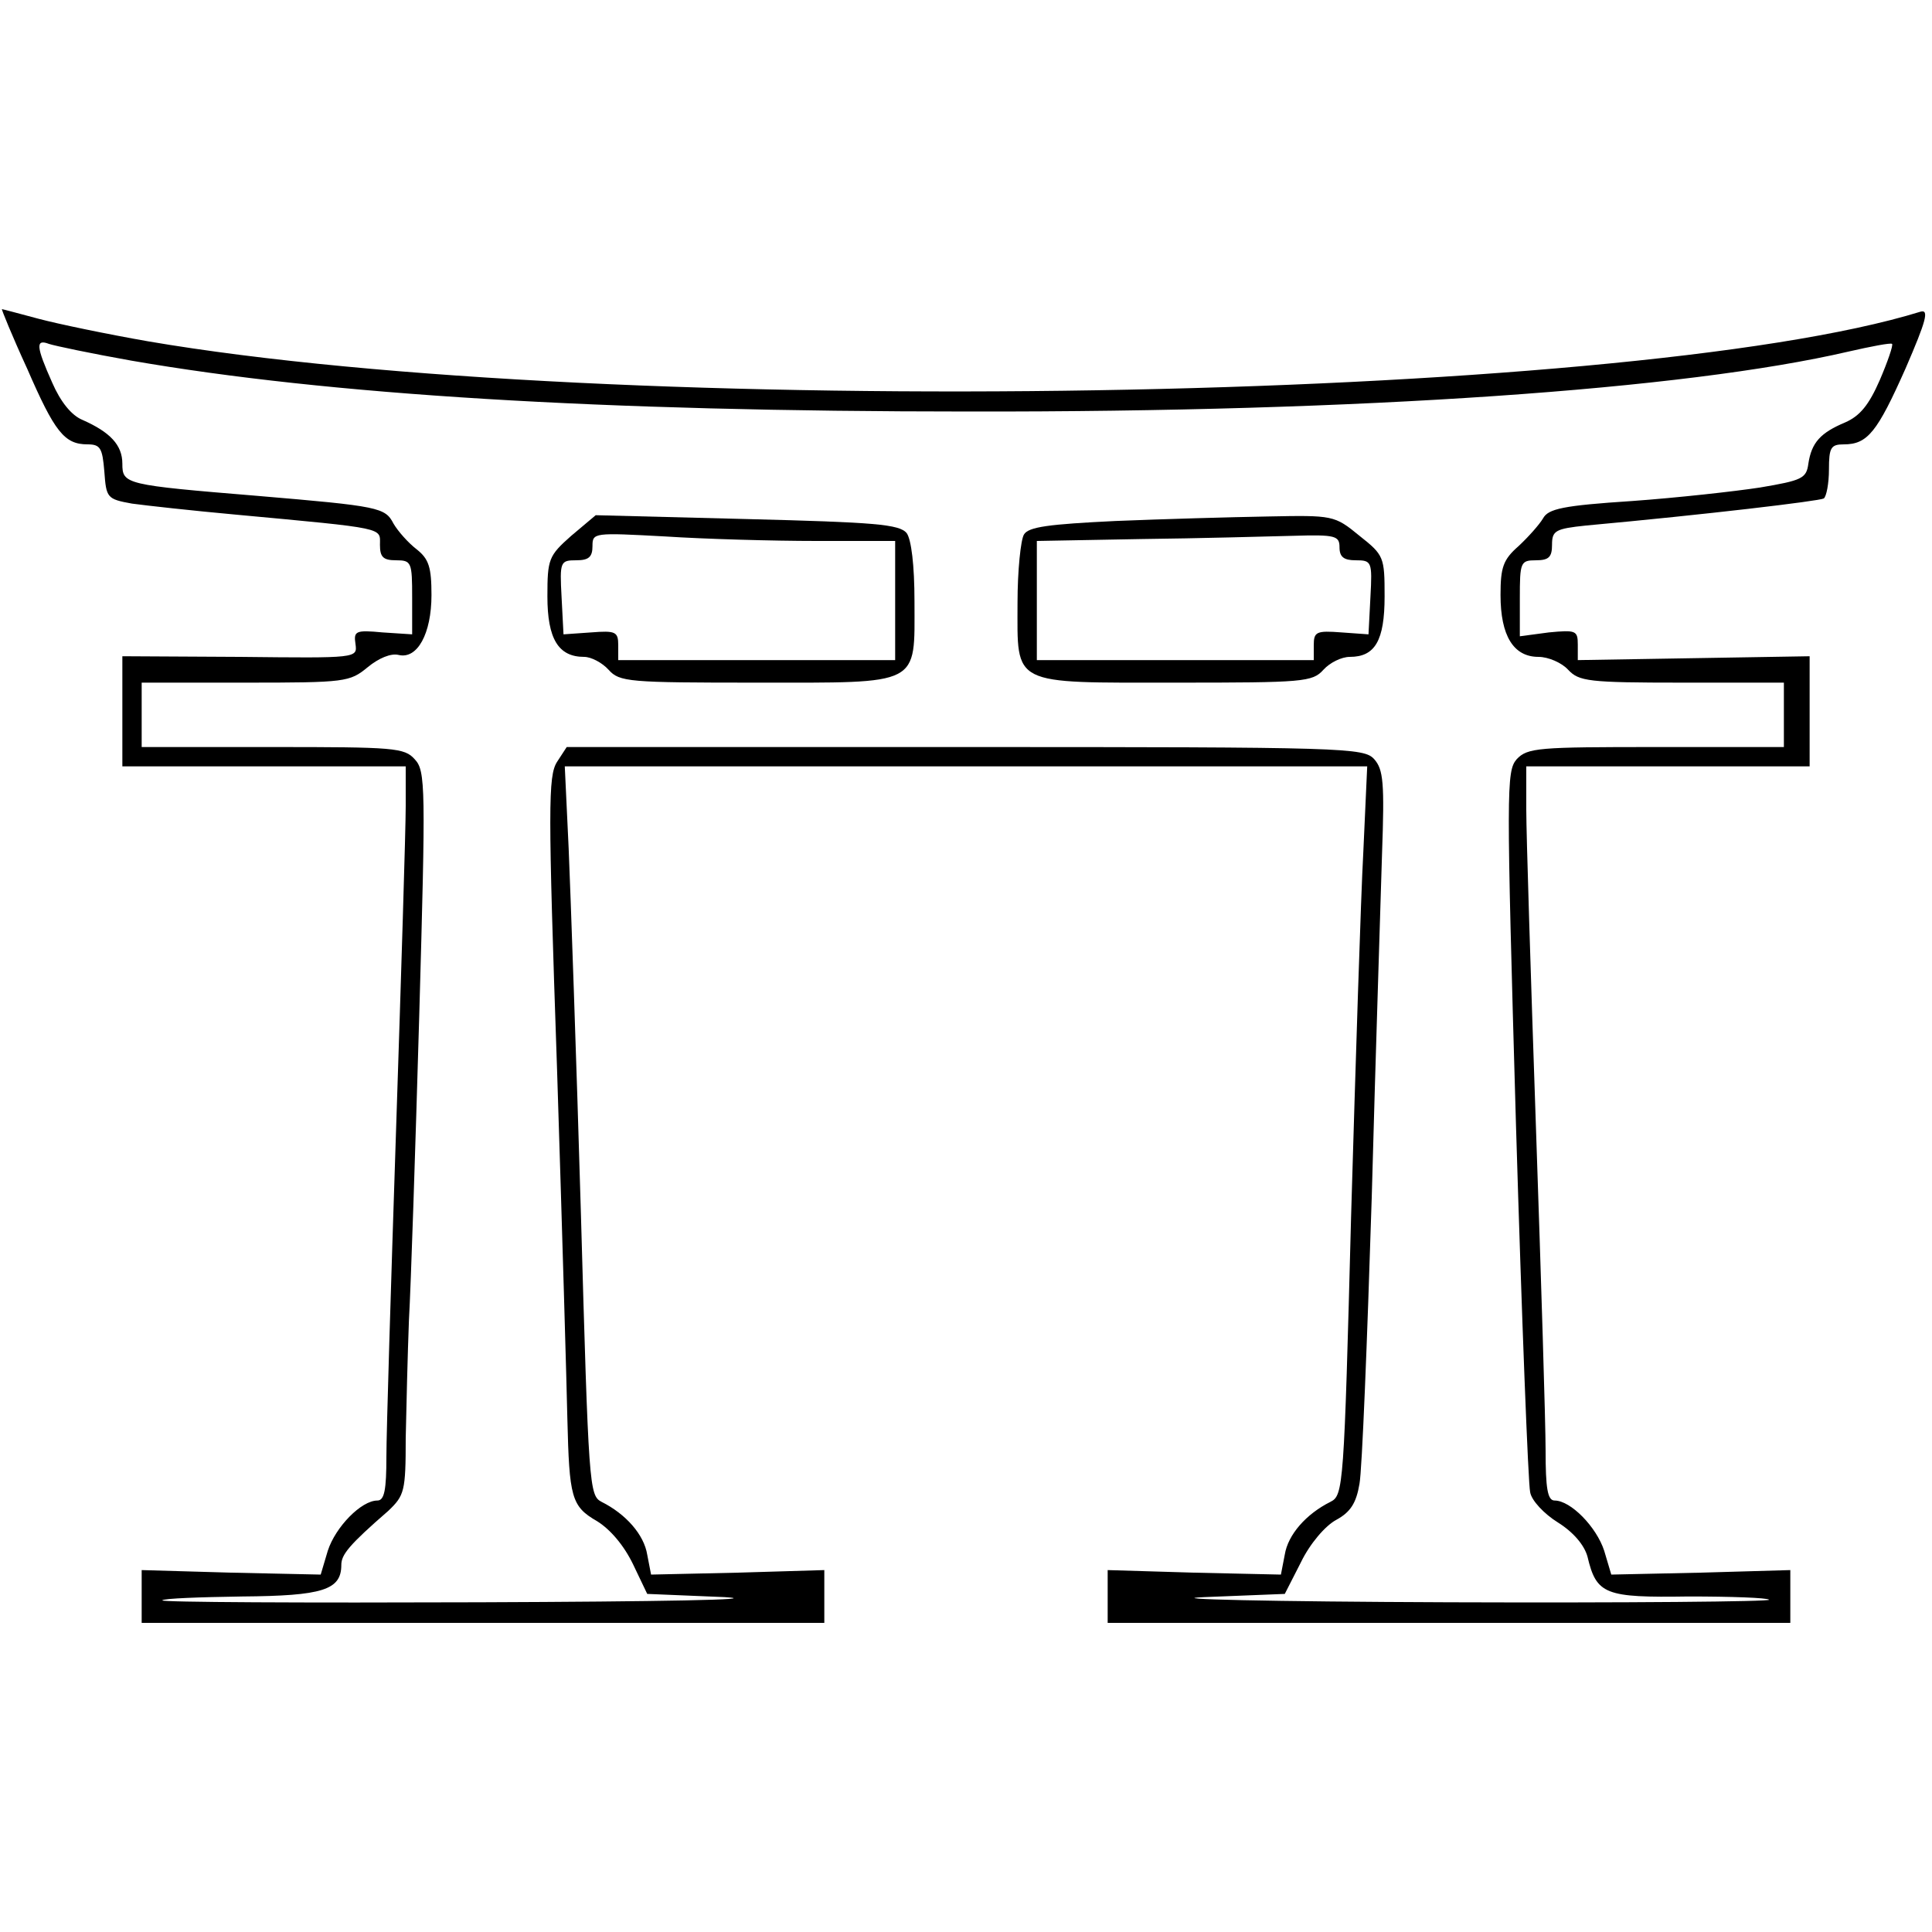 <?xml version="1.0" standalone="no"?>
<!DOCTYPE svg PUBLIC "-//W3C//DTD SVG 20010904//EN"
 "http://www.w3.org/TR/2001/REC-SVG-20010904/DTD/svg10.dtd">
<svg version="1.0" xmlns="http://www.w3.org/2000/svg"
 width="300pt" height="300pt" viewBox="0 0 300 300"
 preserveAspectRatio="xMidYMid meet">
<g transform="translate(0,300) scale(0.1,-0.1)"
fill="#000000" stroke="none">
<path d="M42 2428 c43 -99 58 -118 94 -118 20 0 23 -6 26 -42 3 -41 4 -43 43
-50 22 -3 94 -11 160 -17 237 -22 225 -20 225 -47 0 -19 5 -24 25 -24 24 0 25
-3 25 -58 l0 -57 -46 3 c-42 4 -45 2 -42 -18 3 -22 3 -22 -179 -20 l-183 1 0
-86 0 -85 220 0 220 0 0 -62 c0 -35 -7 -261 -15 -503 -8 -242 -15 -470 -15
-507 0 -51 -3 -68 -14 -68 -25 0 -65 -41 -77 -78 l-11 -37 -139 3 -139 4 0
-41 0 -41 530 0 530 0 0 41 0 41 -134 -4 -135 -3 -6 31 c-5 31 -33 63 -71 82
-19 10 -20 23 -32 449 -7 241 -16 495 -19 566 l-6 127 623 0 623 0 -6 -132
c-4 -73 -12 -328 -19 -566 -11 -421 -12 -434 -32 -444 -38 -19 -66 -51 -71
-82 l-6 -31 -135 3 -134 4 0 -41 0 -41 530 0 530 0 0 41 0 41 -139 -4 -139 -3
-11 37 c-12 37 -52 78 -77 78 -11 0 -14 19 -14 78 0 42 -7 268 -15 502 -8 234
-15 455 -15 493 l0 67 220 0 220 0 0 85 0 86 -180 -3 -180 -3 0 24 c0 22 -3
23 -45 19 l-45 -6 0 59 c0 56 1 59 25 59 20 0 25 5 25 24 0 22 5 25 53 30 186
17 362 38 369 42 4 3 8 23 8 45 0 34 3 39 23 39 37 0 52 19 96 118 32 74 37
92 23 88 -459 -142 -2038 -168 -2752 -46 -63 11 -140 27 -170 35 -30 8 -56 15
-57 15 -1 0 16 -42 39 -92z m162 12 c305 -53 726 -79 1301 -79 609 -1 1111 34
1365 93 35 8 66 14 68 12 2 -2 -7 -28 -19 -56 -17 -39 -31 -56 -54 -66 -38
-16 -52 -31 -57 -64 -3 -23 -10 -26 -75 -37 -39 -6 -129 -16 -199 -21 -107 -7
-130 -12 -138 -27 -6 -10 -23 -29 -38 -43 -24 -21 -28 -33 -28 -76 0 -63 20
-96 59 -96 15 0 36 -9 46 -20 17 -18 31 -20 177 -20 l158 0 0 -50 0 -50 -198
0 c-184 0 -200 -1 -217 -19 -16 -19 -16 -45 -1 -568 9 -301 19 -558 22 -570 2
-13 22 -34 43 -47 24 -15 41 -35 46 -53 14 -59 27 -64 157 -62 66 0 122 -2
125 -5 4 -3 -221 -5 -498 -4 -277 1 -448 5 -379 8 l125 5 25 49 c14 29 38 57
55 66 22 12 31 26 36 56 4 21 12 221 19 444 6 223 14 463 16 534 4 111 2 131
-12 147 -16 18 -44 19 -635 19 l-619 0 -15 -23 c-14 -22 -14 -70 0 -478 8
-250 15 -493 16 -542 3 -122 6 -136 46 -159 21 -13 42 -38 56 -67 l22 -46 120
-5 c66 -4 -105 -7 -379 -8 -275 -1 -497 0 -494 3 2 3 58 5 124 6 125 1 154 10
154 49 0 16 12 31 73 84 25 24 27 30 27 113 1 48 3 131 5 183 3 52 10 265 16
473 10 355 10 380 -7 398 -16 18 -32 19 -221 19 l-203 0 0 50 0 50 161 0 c156
0 162 1 190 24 17 14 36 22 48 19 29 -7 51 33 51 93 0 43 -4 56 -23 71 -13 10
-29 28 -36 40 -13 25 -22 27 -211 43 -206 17 -210 18 -210 50 0 29 -19 49 -62
68 -17 7 -34 28 -47 58 -25 56 -26 68 -5 60 9 -3 66 -15 128 -26z"/>
<path d="M887 2168 c-35 -31 -37 -36 -37 -94 0 -66 17 -94 57 -94 11 0 28 -9
38 -20 17 -19 31 -20 230 -20 257 0 245 -6 245 126 0 57 -5 96 -12 106 -11 14
-50 17 -248 22 l-235 6 -38 -32z m381 -8 l122 0 0 -92 0 -93 -215 0 -215 0 0
23 c0 21 -4 23 -42 20 l-43 -3 -3 58 c-3 55 -2 57 23 57 19 0 25 5 25 22 0 21
2 21 113 15 61 -4 167 -7 235 -7z"/>
<path d="M1732 2191 c-103 -5 -135 -9 -142 -21 -5 -8 -10 -56 -10 -106 0 -130
-12 -124 247 -124 197 0 211 1 228 20 10 11 28 20 41 20 39 0 54 25 54 94 0
61 -1 64 -39 94 -39 32 -41 32 -143 30 -57 -1 -163 -4 -236 -7z m348 -41 c0
-15 7 -20 25 -20 25 0 26 -2 23 -57 l-3 -58 -42 3 c-39 3 -43 1 -43 -20 l0
-23 -215 0 -215 0 0 92 0 93 163 3 c89 1 195 4 235 5 66 2 72 0 72 -18z"/>
</g>
</svg>
